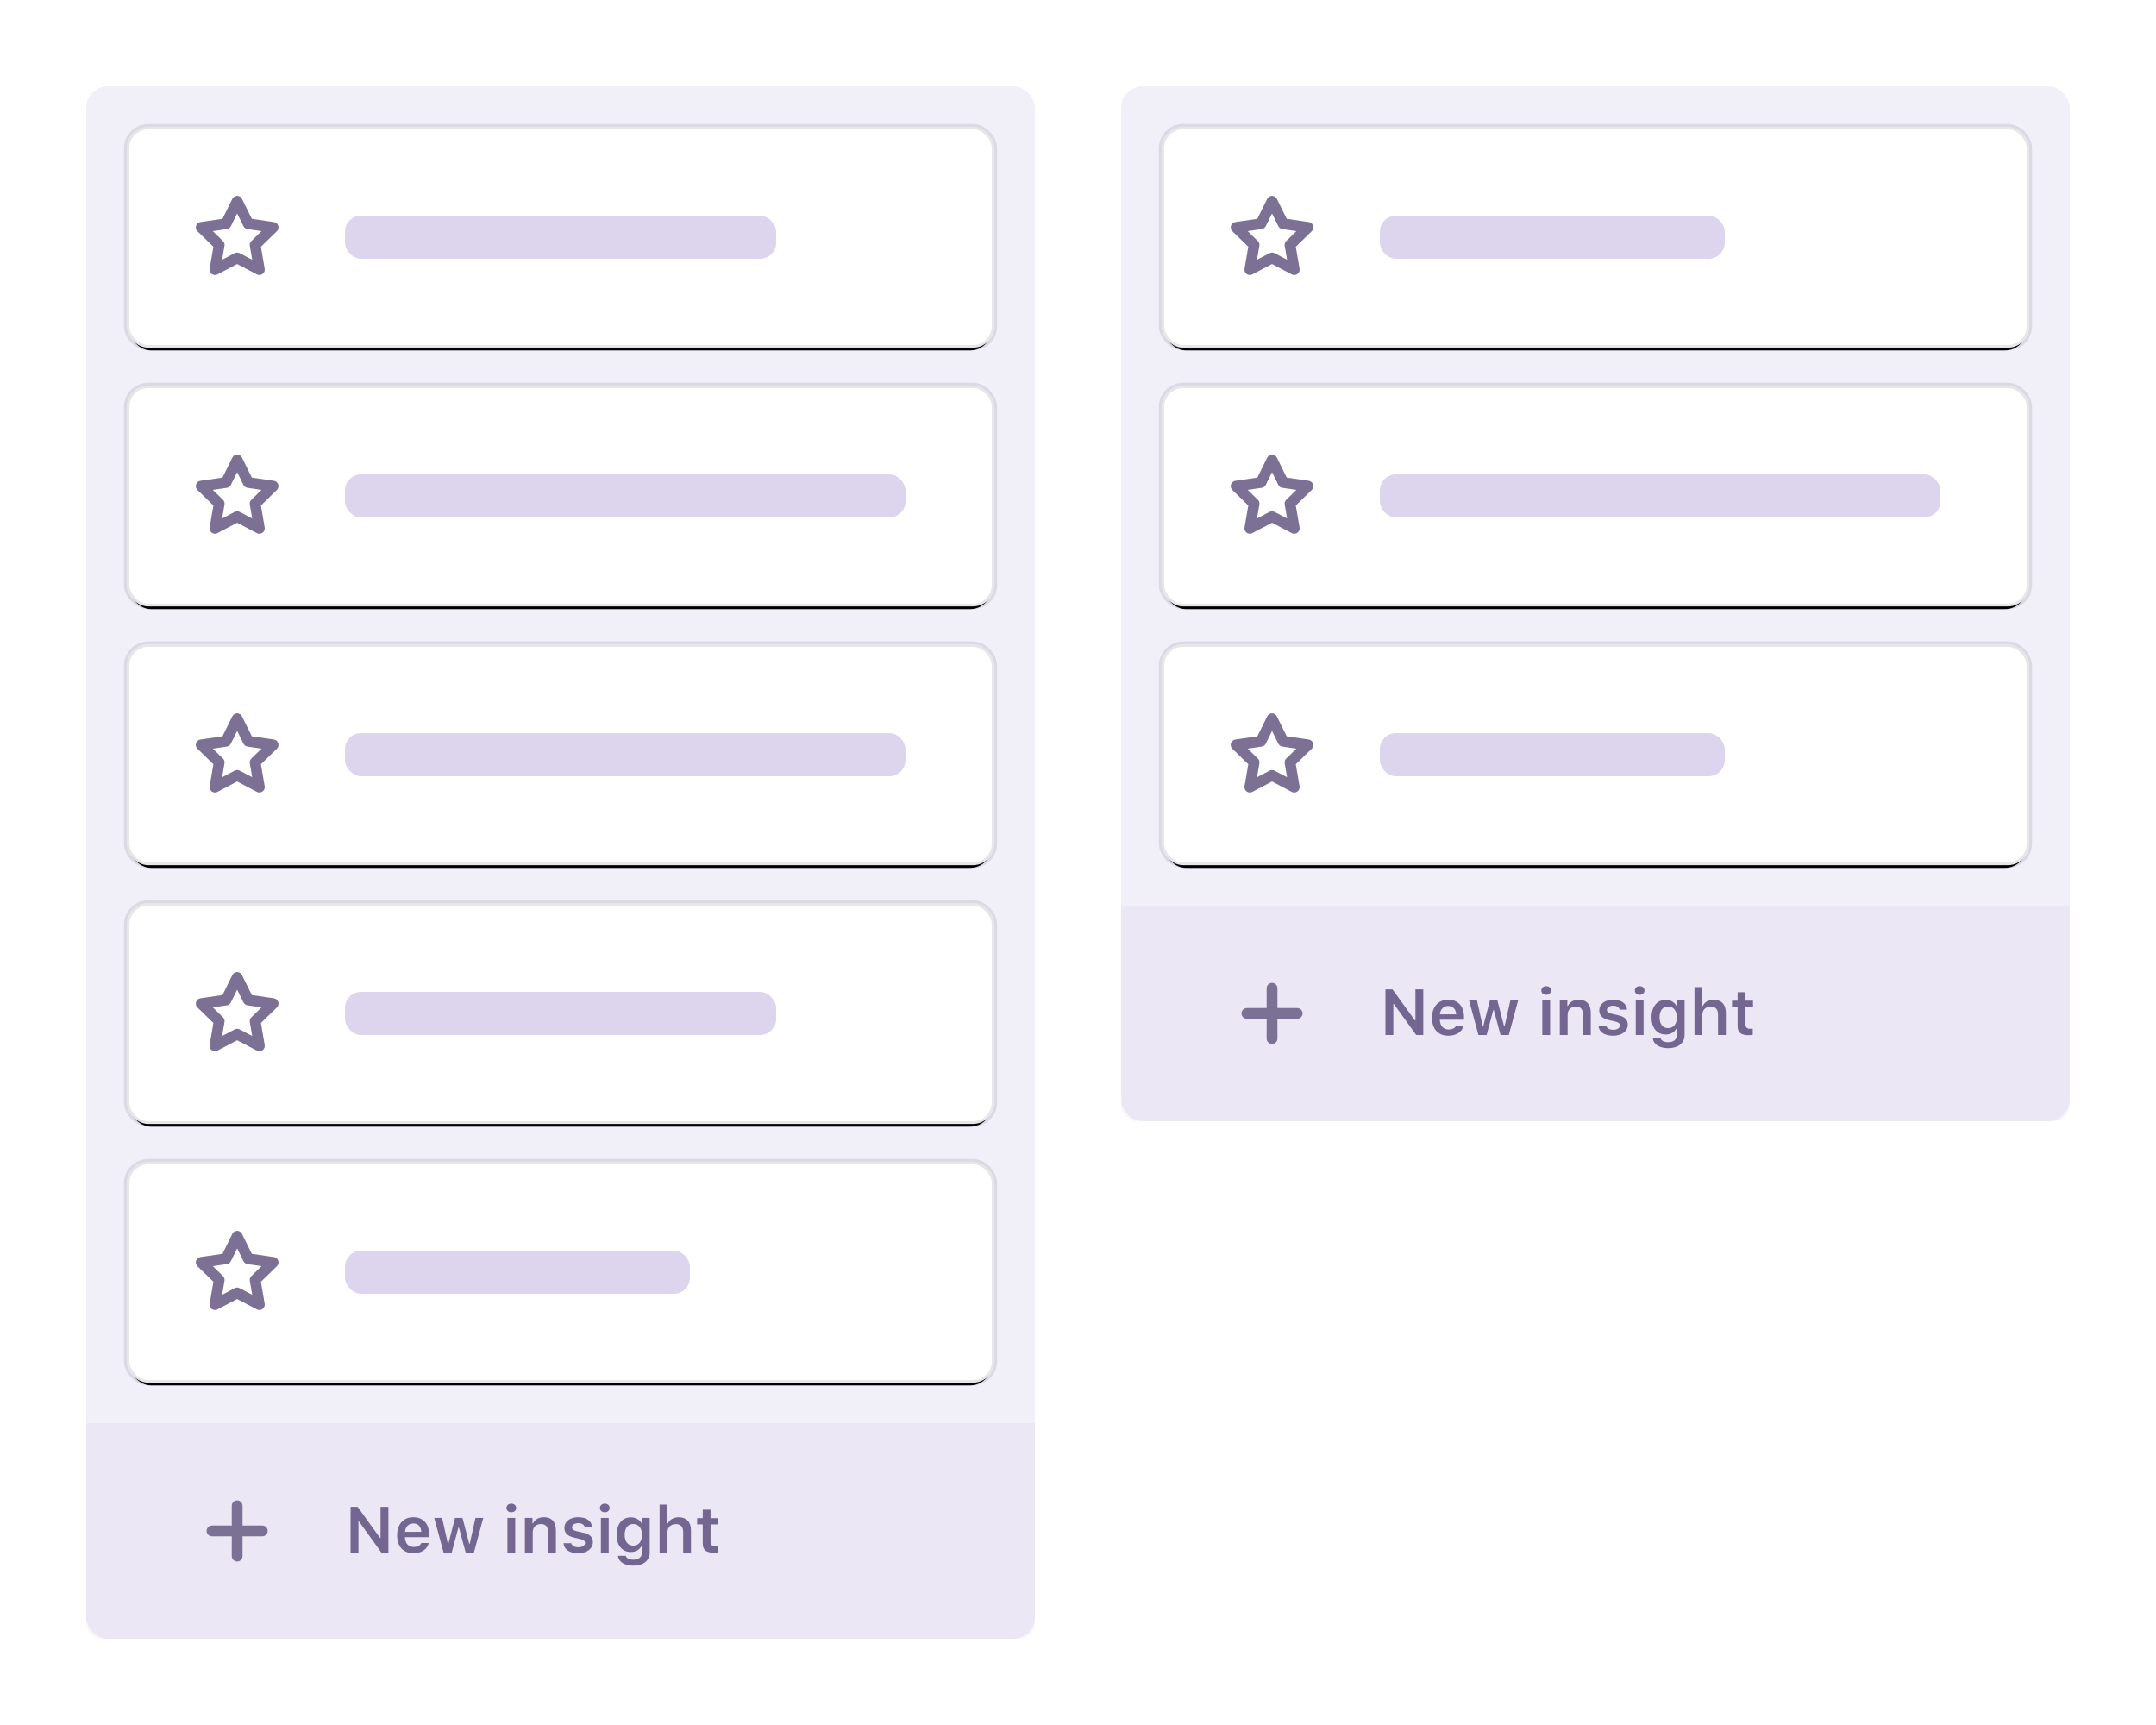 <?xml version="1.0" encoding="UTF-8"?>
<svg width="400px" height="320px" viewBox="0 0 400 320" version="1.1" xmlns="http://www.w3.org/2000/svg" xmlns:xlink="http://www.w3.org/1999/xlink">
    <!-- Generator: Sketch 51 (57462) - http://www.bohemiancoding.com/sketch -->
    <title>snippet/insights</title>
    <desc>Created with Sketch.</desc>
    <defs>
        <rect id="path-1" x="2" y="2" width="156" height="36" rx="4"></rect>
        <filter x="-4.5%" y="-13.9%" width="109.0%" height="138.9%" filterUnits="objectBoundingBox" id="filter-2">
            <feOffset dx="0" dy="2" in="SourceAlpha" result="shadowOffsetOuter1"></feOffset>
            <feGaussianBlur stdDeviation="2" in="shadowOffsetOuter1" result="shadowBlurOuter1"></feGaussianBlur>
            <feColorMatrix values="0 0 0 0 0   0 0 0 0 0   0 0 0 0 0  0 0 0 0.2 0" type="matrix" in="shadowBlurOuter1"></feColorMatrix>
        </filter>
        <rect id="path-3" x="0" y="0" width="160" height="40" rx="4"></rect>
        <filter x="-2.8%" y="-8.8%" width="105.6%" height="122.5%" filterUnits="objectBoundingBox" id="filter-4">
            <feMorphology radius="1" operator="dilate" in="SourceAlpha" result="shadowSpreadOuter1"></feMorphology>
            <feOffset dx="0" dy="1" in="shadowSpreadOuter1" result="shadowOffsetOuter1"></feOffset>
            <feGaussianBlur stdDeviation="1" in="shadowOffsetOuter1" result="shadowBlurOuter1"></feGaussianBlur>
            <feComposite in="shadowBlurOuter1" in2="SourceAlpha" operator="out" result="shadowBlurOuter1"></feComposite>
            <feColorMatrix values="0 0 0 0 0   0 0 0 0 0   0 0 0 0 0  0 0 0 0.04 0" type="matrix" in="shadowBlurOuter1"></feColorMatrix>
        </filter>
        <rect id="path-5" x="2" y="2" width="156" height="36" rx="4"></rect>
        <filter x="-4.5%" y="-13.9%" width="109.0%" height="138.9%" filterUnits="objectBoundingBox" id="filter-6">
            <feOffset dx="0" dy="2" in="SourceAlpha" result="shadowOffsetOuter1"></feOffset>
            <feGaussianBlur stdDeviation="2" in="shadowOffsetOuter1" result="shadowBlurOuter1"></feGaussianBlur>
            <feColorMatrix values="0 0 0 0 0   0 0 0 0 0   0 0 0 0 0  0 0 0 0.2 0" type="matrix" in="shadowBlurOuter1"></feColorMatrix>
        </filter>
        <rect id="path-7" x="0" y="0" width="160" height="40" rx="4"></rect>
        <filter x="-2.8%" y="-8.8%" width="105.6%" height="122.5%" filterUnits="objectBoundingBox" id="filter-8">
            <feMorphology radius="1" operator="dilate" in="SourceAlpha" result="shadowSpreadOuter1"></feMorphology>
            <feOffset dx="0" dy="1" in="shadowSpreadOuter1" result="shadowOffsetOuter1"></feOffset>
            <feGaussianBlur stdDeviation="1" in="shadowOffsetOuter1" result="shadowBlurOuter1"></feGaussianBlur>
            <feComposite in="shadowBlurOuter1" in2="SourceAlpha" operator="out" result="shadowBlurOuter1"></feComposite>
            <feColorMatrix values="0 0 0 0 0   0 0 0 0 0   0 0 0 0 0  0 0 0 0.04 0" type="matrix" in="shadowBlurOuter1"></feColorMatrix>
        </filter>
        <rect id="path-9" x="2" y="2" width="156" height="36" rx="4"></rect>
        <filter x="-4.5%" y="-13.9%" width="109.0%" height="138.9%" filterUnits="objectBoundingBox" id="filter-10">
            <feOffset dx="0" dy="2" in="SourceAlpha" result="shadowOffsetOuter1"></feOffset>
            <feGaussianBlur stdDeviation="2" in="shadowOffsetOuter1" result="shadowBlurOuter1"></feGaussianBlur>
            <feColorMatrix values="0 0 0 0 0   0 0 0 0 0   0 0 0 0 0  0 0 0 0.2 0" type="matrix" in="shadowBlurOuter1"></feColorMatrix>
        </filter>
        <rect id="path-11" x="0" y="0" width="160" height="40" rx="4"></rect>
        <filter x="-2.8%" y="-8.8%" width="105.6%" height="122.5%" filterUnits="objectBoundingBox" id="filter-12">
            <feMorphology radius="1" operator="dilate" in="SourceAlpha" result="shadowSpreadOuter1"></feMorphology>
            <feOffset dx="0" dy="1" in="shadowSpreadOuter1" result="shadowOffsetOuter1"></feOffset>
            <feGaussianBlur stdDeviation="1" in="shadowOffsetOuter1" result="shadowBlurOuter1"></feGaussianBlur>
            <feComposite in="shadowBlurOuter1" in2="SourceAlpha" operator="out" result="shadowBlurOuter1"></feComposite>
            <feColorMatrix values="0 0 0 0 0   0 0 0 0 0   0 0 0 0 0  0 0 0 0.04 0" type="matrix" in="shadowBlurOuter1"></feColorMatrix>
        </filter>
        <rect id="path-13" x="2" y="2" width="156" height="36" rx="4"></rect>
        <filter x="-4.5%" y="-13.9%" width="109.0%" height="138.9%" filterUnits="objectBoundingBox" id="filter-14">
            <feOffset dx="0" dy="2" in="SourceAlpha" result="shadowOffsetOuter1"></feOffset>
            <feGaussianBlur stdDeviation="2" in="shadowOffsetOuter1" result="shadowBlurOuter1"></feGaussianBlur>
            <feColorMatrix values="0 0 0 0 0   0 0 0 0 0   0 0 0 0 0  0 0 0 0.2 0" type="matrix" in="shadowBlurOuter1"></feColorMatrix>
        </filter>
        <rect id="path-15" x="0" y="0" width="160" height="40" rx="4"></rect>
        <filter x="-2.8%" y="-8.8%" width="105.6%" height="122.5%" filterUnits="objectBoundingBox" id="filter-16">
            <feMorphology radius="1" operator="dilate" in="SourceAlpha" result="shadowSpreadOuter1"></feMorphology>
            <feOffset dx="0" dy="1" in="shadowSpreadOuter1" result="shadowOffsetOuter1"></feOffset>
            <feGaussianBlur stdDeviation="1" in="shadowOffsetOuter1" result="shadowBlurOuter1"></feGaussianBlur>
            <feComposite in="shadowBlurOuter1" in2="SourceAlpha" operator="out" result="shadowBlurOuter1"></feComposite>
            <feColorMatrix values="0 0 0 0 0   0 0 0 0 0   0 0 0 0 0  0 0 0 0.04 0" type="matrix" in="shadowBlurOuter1"></feColorMatrix>
        </filter>
        <rect id="path-17" x="2" y="2" width="156" height="36" rx="4"></rect>
        <filter x="-4.5%" y="-13.9%" width="109.0%" height="138.9%" filterUnits="objectBoundingBox" id="filter-18">
            <feOffset dx="0" dy="2" in="SourceAlpha" result="shadowOffsetOuter1"></feOffset>
            <feGaussianBlur stdDeviation="2" in="shadowOffsetOuter1" result="shadowBlurOuter1"></feGaussianBlur>
            <feColorMatrix values="0 0 0 0 0   0 0 0 0 0   0 0 0 0 0  0 0 0 0.2 0" type="matrix" in="shadowBlurOuter1"></feColorMatrix>
        </filter>
        <rect id="path-19" x="0" y="0" width="160" height="40" rx="4"></rect>
        <filter x="-2.8%" y="-8.8%" width="105.6%" height="122.5%" filterUnits="objectBoundingBox" id="filter-20">
            <feMorphology radius="1" operator="dilate" in="SourceAlpha" result="shadowSpreadOuter1"></feMorphology>
            <feOffset dx="0" dy="1" in="shadowSpreadOuter1" result="shadowOffsetOuter1"></feOffset>
            <feGaussianBlur stdDeviation="1" in="shadowOffsetOuter1" result="shadowBlurOuter1"></feGaussianBlur>
            <feComposite in="shadowBlurOuter1" in2="SourceAlpha" operator="out" result="shadowBlurOuter1"></feComposite>
            <feColorMatrix values="0 0 0 0 0   0 0 0 0 0   0 0 0 0 0  0 0 0 0.04 0" type="matrix" in="shadowBlurOuter1"></feColorMatrix>
        </filter>
        <rect id="path-21" x="2" y="2" width="156" height="36" rx="4"></rect>
        <filter x="-4.5%" y="-13.9%" width="109.0%" height="138.9%" filterUnits="objectBoundingBox" id="filter-22">
            <feOffset dx="0" dy="2" in="SourceAlpha" result="shadowOffsetOuter1"></feOffset>
            <feGaussianBlur stdDeviation="2" in="shadowOffsetOuter1" result="shadowBlurOuter1"></feGaussianBlur>
            <feColorMatrix values="0 0 0 0 0   0 0 0 0 0   0 0 0 0 0  0 0 0 0.2 0" type="matrix" in="shadowBlurOuter1"></feColorMatrix>
        </filter>
        <rect id="path-23" x="0" y="0" width="160" height="40" rx="4"></rect>
        <filter x="-2.8%" y="-8.8%" width="105.6%" height="122.5%" filterUnits="objectBoundingBox" id="filter-24">
            <feMorphology radius="1" operator="dilate" in="SourceAlpha" result="shadowSpreadOuter1"></feMorphology>
            <feOffset dx="0" dy="1" in="shadowSpreadOuter1" result="shadowOffsetOuter1"></feOffset>
            <feGaussianBlur stdDeviation="1" in="shadowOffsetOuter1" result="shadowBlurOuter1"></feGaussianBlur>
            <feComposite in="shadowBlurOuter1" in2="SourceAlpha" operator="out" result="shadowBlurOuter1"></feComposite>
            <feColorMatrix values="0 0 0 0 0   0 0 0 0 0   0 0 0 0 0  0 0 0 0.04 0" type="matrix" in="shadowBlurOuter1"></feColorMatrix>
        </filter>
        <rect id="path-25" x="2" y="2" width="156" height="36" rx="4"></rect>
        <filter x="-4.5%" y="-13.9%" width="109.0%" height="138.9%" filterUnits="objectBoundingBox" id="filter-26">
            <feOffset dx="0" dy="2" in="SourceAlpha" result="shadowOffsetOuter1"></feOffset>
            <feGaussianBlur stdDeviation="2" in="shadowOffsetOuter1" result="shadowBlurOuter1"></feGaussianBlur>
            <feColorMatrix values="0 0 0 0 0   0 0 0 0 0   0 0 0 0 0  0 0 0 0.2 0" type="matrix" in="shadowBlurOuter1"></feColorMatrix>
        </filter>
        <rect id="path-27" x="0" y="0" width="160" height="40" rx="4"></rect>
        <filter x="-2.8%" y="-8.8%" width="105.6%" height="122.5%" filterUnits="objectBoundingBox" id="filter-28">
            <feMorphology radius="1" operator="dilate" in="SourceAlpha" result="shadowSpreadOuter1"></feMorphology>
            <feOffset dx="0" dy="1" in="shadowSpreadOuter1" result="shadowOffsetOuter1"></feOffset>
            <feGaussianBlur stdDeviation="1" in="shadowOffsetOuter1" result="shadowBlurOuter1"></feGaussianBlur>
            <feComposite in="shadowBlurOuter1" in2="SourceAlpha" operator="out" result="shadowBlurOuter1"></feComposite>
            <feColorMatrix values="0 0 0 0 0   0 0 0 0 0   0 0 0 0 0  0 0 0 0.04 0" type="matrix" in="shadowBlurOuter1"></feColorMatrix>
        </filter>
        <rect id="path-29" x="2" y="2" width="156" height="36" rx="4"></rect>
        <filter x="-4.5%" y="-13.9%" width="109.0%" height="138.9%" filterUnits="objectBoundingBox" id="filter-30">
            <feOffset dx="0" dy="2" in="SourceAlpha" result="shadowOffsetOuter1"></feOffset>
            <feGaussianBlur stdDeviation="2" in="shadowOffsetOuter1" result="shadowBlurOuter1"></feGaussianBlur>
            <feColorMatrix values="0 0 0 0 0   0 0 0 0 0   0 0 0 0 0  0 0 0 0.2 0" type="matrix" in="shadowBlurOuter1"></feColorMatrix>
        </filter>
        <rect id="path-31" x="0" y="0" width="160" height="40" rx="4"></rect>
        <filter x="-2.8%" y="-8.8%" width="105.6%" height="122.5%" filterUnits="objectBoundingBox" id="filter-32">
            <feMorphology radius="1" operator="dilate" in="SourceAlpha" result="shadowSpreadOuter1"></feMorphology>
            <feOffset dx="0" dy="1" in="shadowSpreadOuter1" result="shadowOffsetOuter1"></feOffset>
            <feGaussianBlur stdDeviation="1" in="shadowOffsetOuter1" result="shadowBlurOuter1"></feGaussianBlur>
            <feComposite in="shadowBlurOuter1" in2="SourceAlpha" operator="out" result="shadowBlurOuter1"></feComposite>
            <feColorMatrix values="0 0 0 0 0   0 0 0 0 0   0 0 0 0 0  0 0 0 0.04 0" type="matrix" in="shadowBlurOuter1"></feColorMatrix>
        </filter>
    </defs>
    <g id="snippet/insights" stroke="none" stroke-width="1" fill="none" fill-rule="evenodd">
        <g id="Group" transform="translate(16, 16)">
            <g>
                <rect id="Rectangle" fill="#F1EFF8" x="0" y="0" width="176" height="288" rx="4"></rect>
                <g transform="translate(0, 248)">
                    <path d="M0,0 L176,0 L176,37 C176,38.657 174.657,40 173,40 L3,40 C1.343,40 2.02906125e-16,38.657 0,37 L0,0 Z" id="Rectangle-2" fill="#512DA8" opacity="0.04"></path>
                    <path d="M50.502,24 L49.043,24 L49.043,15.545 L50.355,15.545 L54.504,21.293 L54.604,21.293 L54.604,15.545 L56.057,15.545 L56.057,24 L54.75,24 L50.602,18.246 L50.502,18.246 L50.502,24 Z M60.686,18.615 C59.818,18.615 59.209,19.236 59.145,20.174 L62.162,20.174 C62.133,19.225 61.559,18.615 60.686,18.615 Z M62.174,22.236 L63.551,22.236 C63.275,23.402 62.215,24.129 60.703,24.129 C58.816,24.129 57.68,22.881 57.68,20.818 C57.68,18.756 58.834,17.461 60.691,17.461 C62.52,17.461 63.615,18.674 63.615,20.695 L63.615,21.164 L59.139,21.164 L59.139,21.24 C59.174,22.307 59.789,22.975 60.744,22.975 C61.465,22.975 61.963,22.711 62.174,22.236 Z M73.658,17.59 L71.924,24 L70.395,24 L69.146,19.383 L69.047,19.383 L67.805,24 L66.293,24 L64.559,17.59 L66.023,17.59 L67.09,22.377 L67.189,22.377 L68.42,17.59 L69.809,17.59 L71.051,22.377 L71.15,22.377 L72.211,17.59 L73.658,17.59 Z M78.141,24 L78.141,17.59 L79.588,17.59 L79.588,24 L78.141,24 Z M78.861,16.547 C78.334,16.547 77.965,16.207 77.965,15.744 C77.965,15.281 78.334,14.941 78.861,14.941 C79.395,14.941 79.758,15.281 79.758,15.744 C79.758,16.207 79.395,16.547 78.861,16.547 Z M81.387,24 L81.387,17.59 L82.787,17.59 L82.787,18.615 L82.887,18.615 C83.191,17.9 83.941,17.461 84.902,17.461 C86.332,17.461 87.135,18.322 87.135,19.852 L87.135,24 L85.688,24 L85.688,20.197 C85.688,19.219 85.242,18.727 84.363,18.727 C83.426,18.727 82.84,19.324 82.84,20.268 L82.84,24 L81.387,24 Z M88.711,19.424 C88.711,18.264 89.766,17.461 91.277,17.461 C92.801,17.461 93.756,18.135 93.861,19.301 L92.496,19.301 C92.391,18.85 91.963,18.562 91.283,18.562 C90.621,18.562 90.123,18.879 90.123,19.342 C90.123,19.705 90.428,19.928 91.072,20.074 L92.203,20.332 C93.428,20.607 93.996,21.135 93.996,22.078 C93.996,23.309 92.865,24.129 91.266,24.129 C89.666,24.129 88.658,23.438 88.547,22.271 L89.982,22.271 C90.123,22.746 90.574,23.027 91.301,23.027 C92.033,23.027 92.543,22.705 92.543,22.23 C92.543,21.867 92.268,21.639 91.658,21.504 L90.521,21.24 C89.291,20.959 88.711,20.391 88.711,19.424 Z M95.484,24 L95.484,17.59 L96.932,17.59 L96.932,24 L95.484,24 Z M96.205,16.547 C95.678,16.547 95.309,16.207 95.309,15.744 C95.309,15.281 95.678,14.941 96.205,14.941 C96.738,14.941 97.102,15.281 97.102,15.744 C97.102,16.207 96.738,16.547 96.205,16.547 Z M103.107,20.725 C103.107,19.5 102.492,18.721 101.484,18.721 C100.471,18.721 99.896,19.5 99.896,20.725 C99.896,21.949 100.471,22.723 101.484,22.723 C102.498,22.723 103.107,21.949 103.107,20.725 Z M101.484,26.438 C99.838,26.438 98.76,25.711 98.643,24.609 L100.102,24.609 C100.195,25.049 100.711,25.33 101.508,25.33 C102.504,25.33 103.084,24.861 103.084,24.059 L103.084,22.846 L102.984,22.846 C102.615,23.531 101.918,23.906 101.027,23.906 C99.41,23.906 98.402,22.652 98.402,20.725 C98.402,18.762 99.416,17.484 101.051,17.484 C101.924,17.484 102.686,17.918 103.037,18.615 L103.137,18.615 L103.137,17.59 L104.537,17.59 L104.537,24.023 C104.537,25.506 103.354,26.438 101.484,26.438 Z M106.377,24 L106.377,15.111 L107.807,15.111 L107.807,18.627 L107.912,18.627 C108.217,17.906 108.973,17.473 109.928,17.473 C111.363,17.473 112.195,18.34 112.195,19.863 L112.195,24 L110.748,24 L110.748,20.209 C110.748,19.236 110.279,18.738 109.389,18.738 C108.434,18.738 107.83,19.359 107.83,20.279 L107.83,24 L106.377,24 Z M114.381,16.061 L115.828,16.061 L115.828,17.631 L117.234,17.631 L117.234,18.791 L115.828,18.791 L115.828,21.938 C115.828,22.57 116.098,22.852 116.707,22.852 C116.912,22.852 117.018,22.84 117.188,22.822 L117.188,23.959 C116.982,24 116.719,24.029 116.438,24.029 C114.967,24.029 114.381,23.531 114.381,22.289 L114.381,18.791 L113.338,18.791 L113.338,17.631 L114.381,17.631 L114.381,16.061 Z" id="New-insight" fill="#24124D" opacity="0.6"></path>
                    <g id="icons/plus-mini" transform="translate(23, 15)" stroke="#7B7194" stroke-linecap="round" stroke-linejoin="round" stroke-width="2">
                        <g id="plus" transform="translate(0.333, 0.333)">
                            <path d="M4.667,0 L4.667,9.333" id="Shape"></path>
                            <path d="M0,4.667 L9.333,4.667" id="Shape"></path>
                        </g>
                    </g>
                </g>
                <g transform="translate(8, 8)">
                    <g id="component/card">
                        <g id="Shadow">
                            <use fill="black" fill-opacity="1" filter="url(#filter-2)" xlink:href="#path-1"></use>
                            <use fill="#FFFFFF" fill-rule="evenodd" xlink:href="#path-1"></use>
                        </g>
                        <g id="Card" stroke-linecap="square">
                            <use fill="black" fill-opacity="1" filter="url(#filter-4)" xlink:href="#path-3"></use>
                            <rect stroke-opacity="0.098" stroke="#140B2F" stroke-width="1" fill="#FFFFFF" fill-rule="evenodd" x="-0.5" y="-0.5" width="161" height="41" rx="4"></rect>
                        </g>
                    </g>
                    <g id="icons/star-mini" transform="translate(13, 13)" opacity="0.6" stroke="#24124D" stroke-linecap="round" stroke-linejoin="round" stroke-width="2">
                        <g id="star" transform="translate(0.333, 0.333)">
                            <polygon id="Shape" points="6.667 0 8.727 4.173 13.333 4.847 10 8.093 10.787 12.68 6.667 10.513 2.547 12.68 3.333 8.093 0 4.847 4.607 4.173"></polygon>
                        </g>
                    </g>
                    <rect id="Rectangle-9" fill="#512DA8" opacity="0.2" x="40" y="16" width="80" height="8" rx="3"></rect>
                </g>
                <g transform="translate(8, 56)">
                    <g id="component/card">
                        <g id="Shadow">
                            <use fill="black" fill-opacity="1" filter="url(#filter-6)" xlink:href="#path-5"></use>
                            <use fill="#FFFFFF" fill-rule="evenodd" xlink:href="#path-5"></use>
                        </g>
                        <g id="Card" stroke-linecap="square">
                            <use fill="black" fill-opacity="1" filter="url(#filter-8)" xlink:href="#path-7"></use>
                            <rect stroke-opacity="0.098" stroke="#140B2F" stroke-width="1" fill="#FFFFFF" fill-rule="evenodd" x="-0.5" y="-0.5" width="161" height="41" rx="4"></rect>
                        </g>
                    </g>
                    <g id="icons/star-mini" transform="translate(8, 8)" opacity="0.6" stroke="#24124D" stroke-linecap="round" stroke-linejoin="round" stroke-width="2">
                        <g id="star" transform="translate(5.333, 5.333)">
                            <polygon id="Shape" points="6.667 0 8.727 4.173 13.333 4.847 10 8.093 10.787 12.68 6.667 10.513 2.547 12.68 3.333 8.093 0 4.847 4.607 4.173"></polygon>
                        </g>
                    </g>
                    <rect id="Rectangle-9" fill="#512DA8" opacity="0.2" x="40" y="16" width="104" height="8" rx="3"></rect>
                </g>
                <g transform="translate(8, 104)">
                    <g id="component/card">
                        <g id="Shadow">
                            <use fill="black" fill-opacity="1" filter="url(#filter-10)" xlink:href="#path-9"></use>
                            <use fill="#FFFFFF" fill-rule="evenodd" xlink:href="#path-9"></use>
                        </g>
                        <g id="Card" stroke-linecap="square">
                            <use fill="black" fill-opacity="1" filter="url(#filter-12)" xlink:href="#path-11"></use>
                            <rect stroke-opacity="0.098" stroke="#140B2F" stroke-width="1" fill="#FFFFFF" fill-rule="evenodd" x="-0.5" y="-0.5" width="161" height="41" rx="4"></rect>
                        </g>
                    </g>
                    <g id="icons/star-mini" transform="translate(8, 8)" opacity="0.6" stroke="#24124D" stroke-linecap="round" stroke-linejoin="round" stroke-width="2">
                        <g id="star" transform="translate(5.333, 5.333)">
                            <polygon id="Shape" points="6.667 0 8.727 4.173 13.333 4.847 10 8.093 10.787 12.68 6.667 10.513 2.547 12.68 3.333 8.093 0 4.847 4.607 4.173"></polygon>
                        </g>
                    </g>
                    <rect id="Rectangle-9" fill="#512DA8" opacity="0.2" x="40" y="16" width="104" height="8" rx="3"></rect>
                </g>
                <g transform="translate(8, 152)">
                    <g id="component/card">
                        <g id="Shadow">
                            <use fill="black" fill-opacity="1" filter="url(#filter-14)" xlink:href="#path-13"></use>
                            <use fill="#FFFFFF" fill-rule="evenodd" xlink:href="#path-13"></use>
                        </g>
                        <g id="Card" stroke-linecap="square">
                            <use fill="black" fill-opacity="1" filter="url(#filter-16)" xlink:href="#path-15"></use>
                            <rect stroke-opacity="0.098" stroke="#140B2F" stroke-width="1" fill="#FFFFFF" fill-rule="evenodd" x="-0.5" y="-0.5" width="161" height="41" rx="4"></rect>
                        </g>
                    </g>
                    <g id="icons/star-mini" transform="translate(8, 8)" opacity="0.6" stroke="#24124D" stroke-linecap="round" stroke-linejoin="round" stroke-width="2">
                        <g id="star" transform="translate(5.333, 5.333)">
                            <polygon id="Shape" points="6.667 0 8.727 4.173 13.333 4.847 10 8.093 10.787 12.68 6.667 10.513 2.547 12.68 3.333 8.093 0 4.847 4.607 4.173"></polygon>
                        </g>
                    </g>
                    <rect id="Rectangle-9" fill="#512DA8" opacity="0.2" x="40" y="16" width="80" height="8" rx="3"></rect>
                </g>
                <g transform="translate(8, 200)">
                    <g id="component/card">
                        <g id="Shadow">
                            <use fill="black" fill-opacity="1" filter="url(#filter-18)" xlink:href="#path-17"></use>
                            <use fill="#FFFFFF" fill-rule="evenodd" xlink:href="#path-17"></use>
                        </g>
                        <g id="Card" stroke-linecap="square">
                            <use fill="black" fill-opacity="1" filter="url(#filter-20)" xlink:href="#path-19"></use>
                            <rect stroke-opacity="0.098" stroke="#140B2F" stroke-width="1" fill="#FFFFFF" fill-rule="evenodd" x="-0.5" y="-0.5" width="161" height="41" rx="4"></rect>
                        </g>
                    </g>
                    <g id="icons/star-mini" transform="translate(8, 8)" opacity="0.6" stroke="#24124D" stroke-linecap="round" stroke-linejoin="round" stroke-width="2">
                        <g id="star" transform="translate(5.333, 5.333)">
                            <polygon id="Shape" points="6.667 0 8.727 4.173 13.333 4.847 10 8.093 10.787 12.68 6.667 10.513 2.547 12.68 3.333 8.093 0 4.847 4.607 4.173"></polygon>
                        </g>
                    </g>
                    <rect id="Rectangle-9" fill="#512DA8" opacity="0.2" x="40" y="16" width="64" height="8" rx="3"></rect>
                </g>
            </g>
            <g transform="translate(192, 0)">
                <rect id="Rectangle" fill="#F1EFF8" x="0" y="0" width="176" height="192" rx="4"></rect>
                <g transform="translate(8, 8)">
                    <g id="component/card">
                        <g id="Shadow">
                            <use fill="black" fill-opacity="1" filter="url(#filter-22)" xlink:href="#path-21"></use>
                            <use fill="#FFFFFF" fill-rule="evenodd" xlink:href="#path-21"></use>
                        </g>
                        <g id="Card" stroke-linecap="square">
                            <use fill="black" fill-opacity="1" filter="url(#filter-24)" xlink:href="#path-23"></use>
                            <rect stroke-opacity="0.098" stroke="#140B2F" stroke-width="1" fill="#FFFFFF" fill-rule="evenodd" x="-0.5" y="-0.5" width="161" height="41" rx="4"></rect>
                        </g>
                    </g>
                    <g id="icons/star-mini" transform="translate(8, 8)" opacity="0.6" stroke="#24124D" stroke-linecap="round" stroke-linejoin="round" stroke-width="2">
                        <g id="star" transform="translate(5.333, 5.333)">
                            <polygon id="Shape" points="6.667 0 8.727 4.173 13.333 4.847 10 8.093 10.787 12.68 6.667 10.513 2.547 12.68 3.333 8.093 0 4.847 4.607 4.173"></polygon>
                        </g>
                    </g>
                    <rect id="Rectangle-9" fill="#512DA8" opacity="0.2" x="40" y="16" width="64" height="8" rx="3"></rect>
                </g>
                <g transform="translate(0, 152)">
                    <path d="M0,0 L176,0 L176,37 C176,38.657 174.657,40 173,40 L3,40 C1.343,40 2.02906125e-16,38.657 0,37 L0,0 Z" id="Rectangle-2" fill="#512DA8" opacity="0.04"></path>
                    <path d="M50.502,24 L49.043,24 L49.043,15.545 L50.355,15.545 L54.504,21.293 L54.604,21.293 L54.604,15.545 L56.057,15.545 L56.057,24 L54.75,24 L50.602,18.246 L50.502,18.246 L50.502,24 Z M60.686,18.615 C59.818,18.615 59.209,19.236 59.145,20.174 L62.162,20.174 C62.133,19.225 61.559,18.615 60.686,18.615 Z M62.174,22.236 L63.551,22.236 C63.275,23.402 62.215,24.129 60.703,24.129 C58.816,24.129 57.68,22.881 57.68,20.818 C57.68,18.756 58.834,17.461 60.691,17.461 C62.52,17.461 63.615,18.674 63.615,20.695 L63.615,21.164 L59.139,21.164 L59.139,21.24 C59.174,22.307 59.789,22.975 60.744,22.975 C61.465,22.975 61.963,22.711 62.174,22.236 Z M73.658,17.59 L71.924,24 L70.395,24 L69.146,19.383 L69.047,19.383 L67.805,24 L66.293,24 L64.559,17.59 L66.023,17.59 L67.09,22.377 L67.189,22.377 L68.42,17.59 L69.809,17.59 L71.051,22.377 L71.15,22.377 L72.211,17.59 L73.658,17.59 Z M78.141,24 L78.141,17.59 L79.588,17.59 L79.588,24 L78.141,24 Z M78.861,16.547 C78.334,16.547 77.965,16.207 77.965,15.744 C77.965,15.281 78.334,14.941 78.861,14.941 C79.395,14.941 79.758,15.281 79.758,15.744 C79.758,16.207 79.395,16.547 78.861,16.547 Z M81.387,24 L81.387,17.59 L82.787,17.59 L82.787,18.615 L82.887,18.615 C83.191,17.9 83.941,17.461 84.902,17.461 C86.332,17.461 87.135,18.322 87.135,19.852 L87.135,24 L85.688,24 L85.688,20.197 C85.688,19.219 85.242,18.727 84.363,18.727 C83.426,18.727 82.84,19.324 82.84,20.268 L82.84,24 L81.387,24 Z M88.711,19.424 C88.711,18.264 89.766,17.461 91.277,17.461 C92.801,17.461 93.756,18.135 93.861,19.301 L92.496,19.301 C92.391,18.85 91.963,18.562 91.283,18.562 C90.621,18.562 90.123,18.879 90.123,19.342 C90.123,19.705 90.428,19.928 91.072,20.074 L92.203,20.332 C93.428,20.607 93.996,21.135 93.996,22.078 C93.996,23.309 92.865,24.129 91.266,24.129 C89.666,24.129 88.658,23.438 88.547,22.271 L89.982,22.271 C90.123,22.746 90.574,23.027 91.301,23.027 C92.033,23.027 92.543,22.705 92.543,22.23 C92.543,21.867 92.268,21.639 91.658,21.504 L90.521,21.24 C89.291,20.959 88.711,20.391 88.711,19.424 Z M95.484,24 L95.484,17.59 L96.932,17.59 L96.932,24 L95.484,24 Z M96.205,16.547 C95.678,16.547 95.309,16.207 95.309,15.744 C95.309,15.281 95.678,14.941 96.205,14.941 C96.738,14.941 97.102,15.281 97.102,15.744 C97.102,16.207 96.738,16.547 96.205,16.547 Z M103.107,20.725 C103.107,19.5 102.492,18.721 101.484,18.721 C100.471,18.721 99.896,19.5 99.896,20.725 C99.896,21.949 100.471,22.723 101.484,22.723 C102.498,22.723 103.107,21.949 103.107,20.725 Z M101.484,26.438 C99.838,26.438 98.76,25.711 98.643,24.609 L100.102,24.609 C100.195,25.049 100.711,25.33 101.508,25.33 C102.504,25.33 103.084,24.861 103.084,24.059 L103.084,22.846 L102.984,22.846 C102.615,23.531 101.918,23.906 101.027,23.906 C99.41,23.906 98.402,22.652 98.402,20.725 C98.402,18.762 99.416,17.484 101.051,17.484 C101.924,17.484 102.686,17.918 103.037,18.615 L103.137,18.615 L103.137,17.59 L104.537,17.59 L104.537,24.023 C104.537,25.506 103.354,26.438 101.484,26.438 Z M106.377,24 L106.377,15.111 L107.807,15.111 L107.807,18.627 L107.912,18.627 C108.217,17.906 108.973,17.473 109.928,17.473 C111.363,17.473 112.195,18.34 112.195,19.863 L112.195,24 L110.748,24 L110.748,20.209 C110.748,19.236 110.279,18.738 109.389,18.738 C108.434,18.738 107.83,19.359 107.83,20.279 L107.83,24 L106.377,24 Z M114.381,16.061 L115.828,16.061 L115.828,17.631 L117.234,17.631 L117.234,18.791 L115.828,18.791 L115.828,21.938 C115.828,22.57 116.098,22.852 116.707,22.852 C116.912,22.852 117.018,22.84 117.188,22.822 L117.188,23.959 C116.982,24 116.719,24.029 116.438,24.029 C114.967,24.029 114.381,23.531 114.381,22.289 L114.381,18.791 L113.338,18.791 L113.338,17.631 L114.381,17.631 L114.381,16.061 Z" id="New-insight" fill="#24124D" opacity="0.6"></path>
                    <g id="icons/plus-mini" transform="translate(23, 15)" stroke="#7B7194" stroke-linecap="round" stroke-linejoin="round" stroke-width="2">
                        <g id="plus" transform="translate(0.333, 0.333)">
                            <path d="M4.667,0 L4.667,9.333" id="Shape"></path>
                            <path d="M0,4.667 L9.333,4.667" id="Shape"></path>
                        </g>
                    </g>
                </g>
            </g>
            <g transform="translate(200, 56)">
                <g id="component/card">
                    <g id="Shadow">
                        <use fill="black" fill-opacity="1" filter="url(#filter-26)" xlink:href="#path-25"></use>
                        <use fill="#FFFFFF" fill-rule="evenodd" xlink:href="#path-25"></use>
                    </g>
                    <g id="Card" stroke-linecap="square">
                        <use fill="black" fill-opacity="1" filter="url(#filter-28)" xlink:href="#path-27"></use>
                        <rect stroke-opacity="0.098" stroke="#140B2F" stroke-width="1" fill="#FFFFFF" fill-rule="evenodd" x="-0.5" y="-0.5" width="161" height="41" rx="4"></rect>
                    </g>
                </g>
                <g id="icons/star-mini" transform="translate(8, 8)" opacity="0.6" stroke="#24124D" stroke-linecap="round" stroke-linejoin="round" stroke-width="2">
                    <g id="star" transform="translate(5.333, 5.333)">
                        <polygon id="Shape" points="6.667 0 8.727 4.173 13.333 4.847 10 8.093 10.787 12.68 6.667 10.513 2.547 12.68 3.333 8.093 0 4.847 4.607 4.173"></polygon>
                    </g>
                </g>
                <rect id="Rectangle-9" fill="#512DA8" opacity="0.2" x="40" y="16" width="104" height="8" rx="3"></rect>
            </g>
            <g transform="translate(200, 104)">
                <g id="component/card">
                    <g id="Shadow">
                        <use fill="black" fill-opacity="1" filter="url(#filter-30)" xlink:href="#path-29"></use>
                        <use fill="#FFFFFF" fill-rule="evenodd" xlink:href="#path-29"></use>
                    </g>
                    <g id="Card" stroke-linecap="square">
                        <use fill="black" fill-opacity="1" filter="url(#filter-32)" xlink:href="#path-31"></use>
                        <rect stroke-opacity="0.098" stroke="#140B2F" stroke-width="1" fill="#FFFFFF" fill-rule="evenodd" x="-0.5" y="-0.5" width="161" height="41" rx="4"></rect>
                    </g>
                </g>
                <g id="icons/star-mini" transform="translate(8, 8)" opacity="0.6" stroke="#24124D" stroke-linecap="round" stroke-linejoin="round" stroke-width="2">
                    <g id="star" transform="translate(5.333, 5.333)">
                        <polygon id="Shape" points="6.667 0 8.727 4.173 13.333 4.847 10 8.093 10.787 12.68 6.667 10.513 2.547 12.68 3.333 8.093 0 4.847 4.607 4.173"></polygon>
                    </g>
                </g>
                <rect id="Rectangle-9" fill="#512DA8" opacity="0.2" x="40" y="16" width="64" height="8" rx="3"></rect>
            </g>
        </g>
    </g>
</svg>